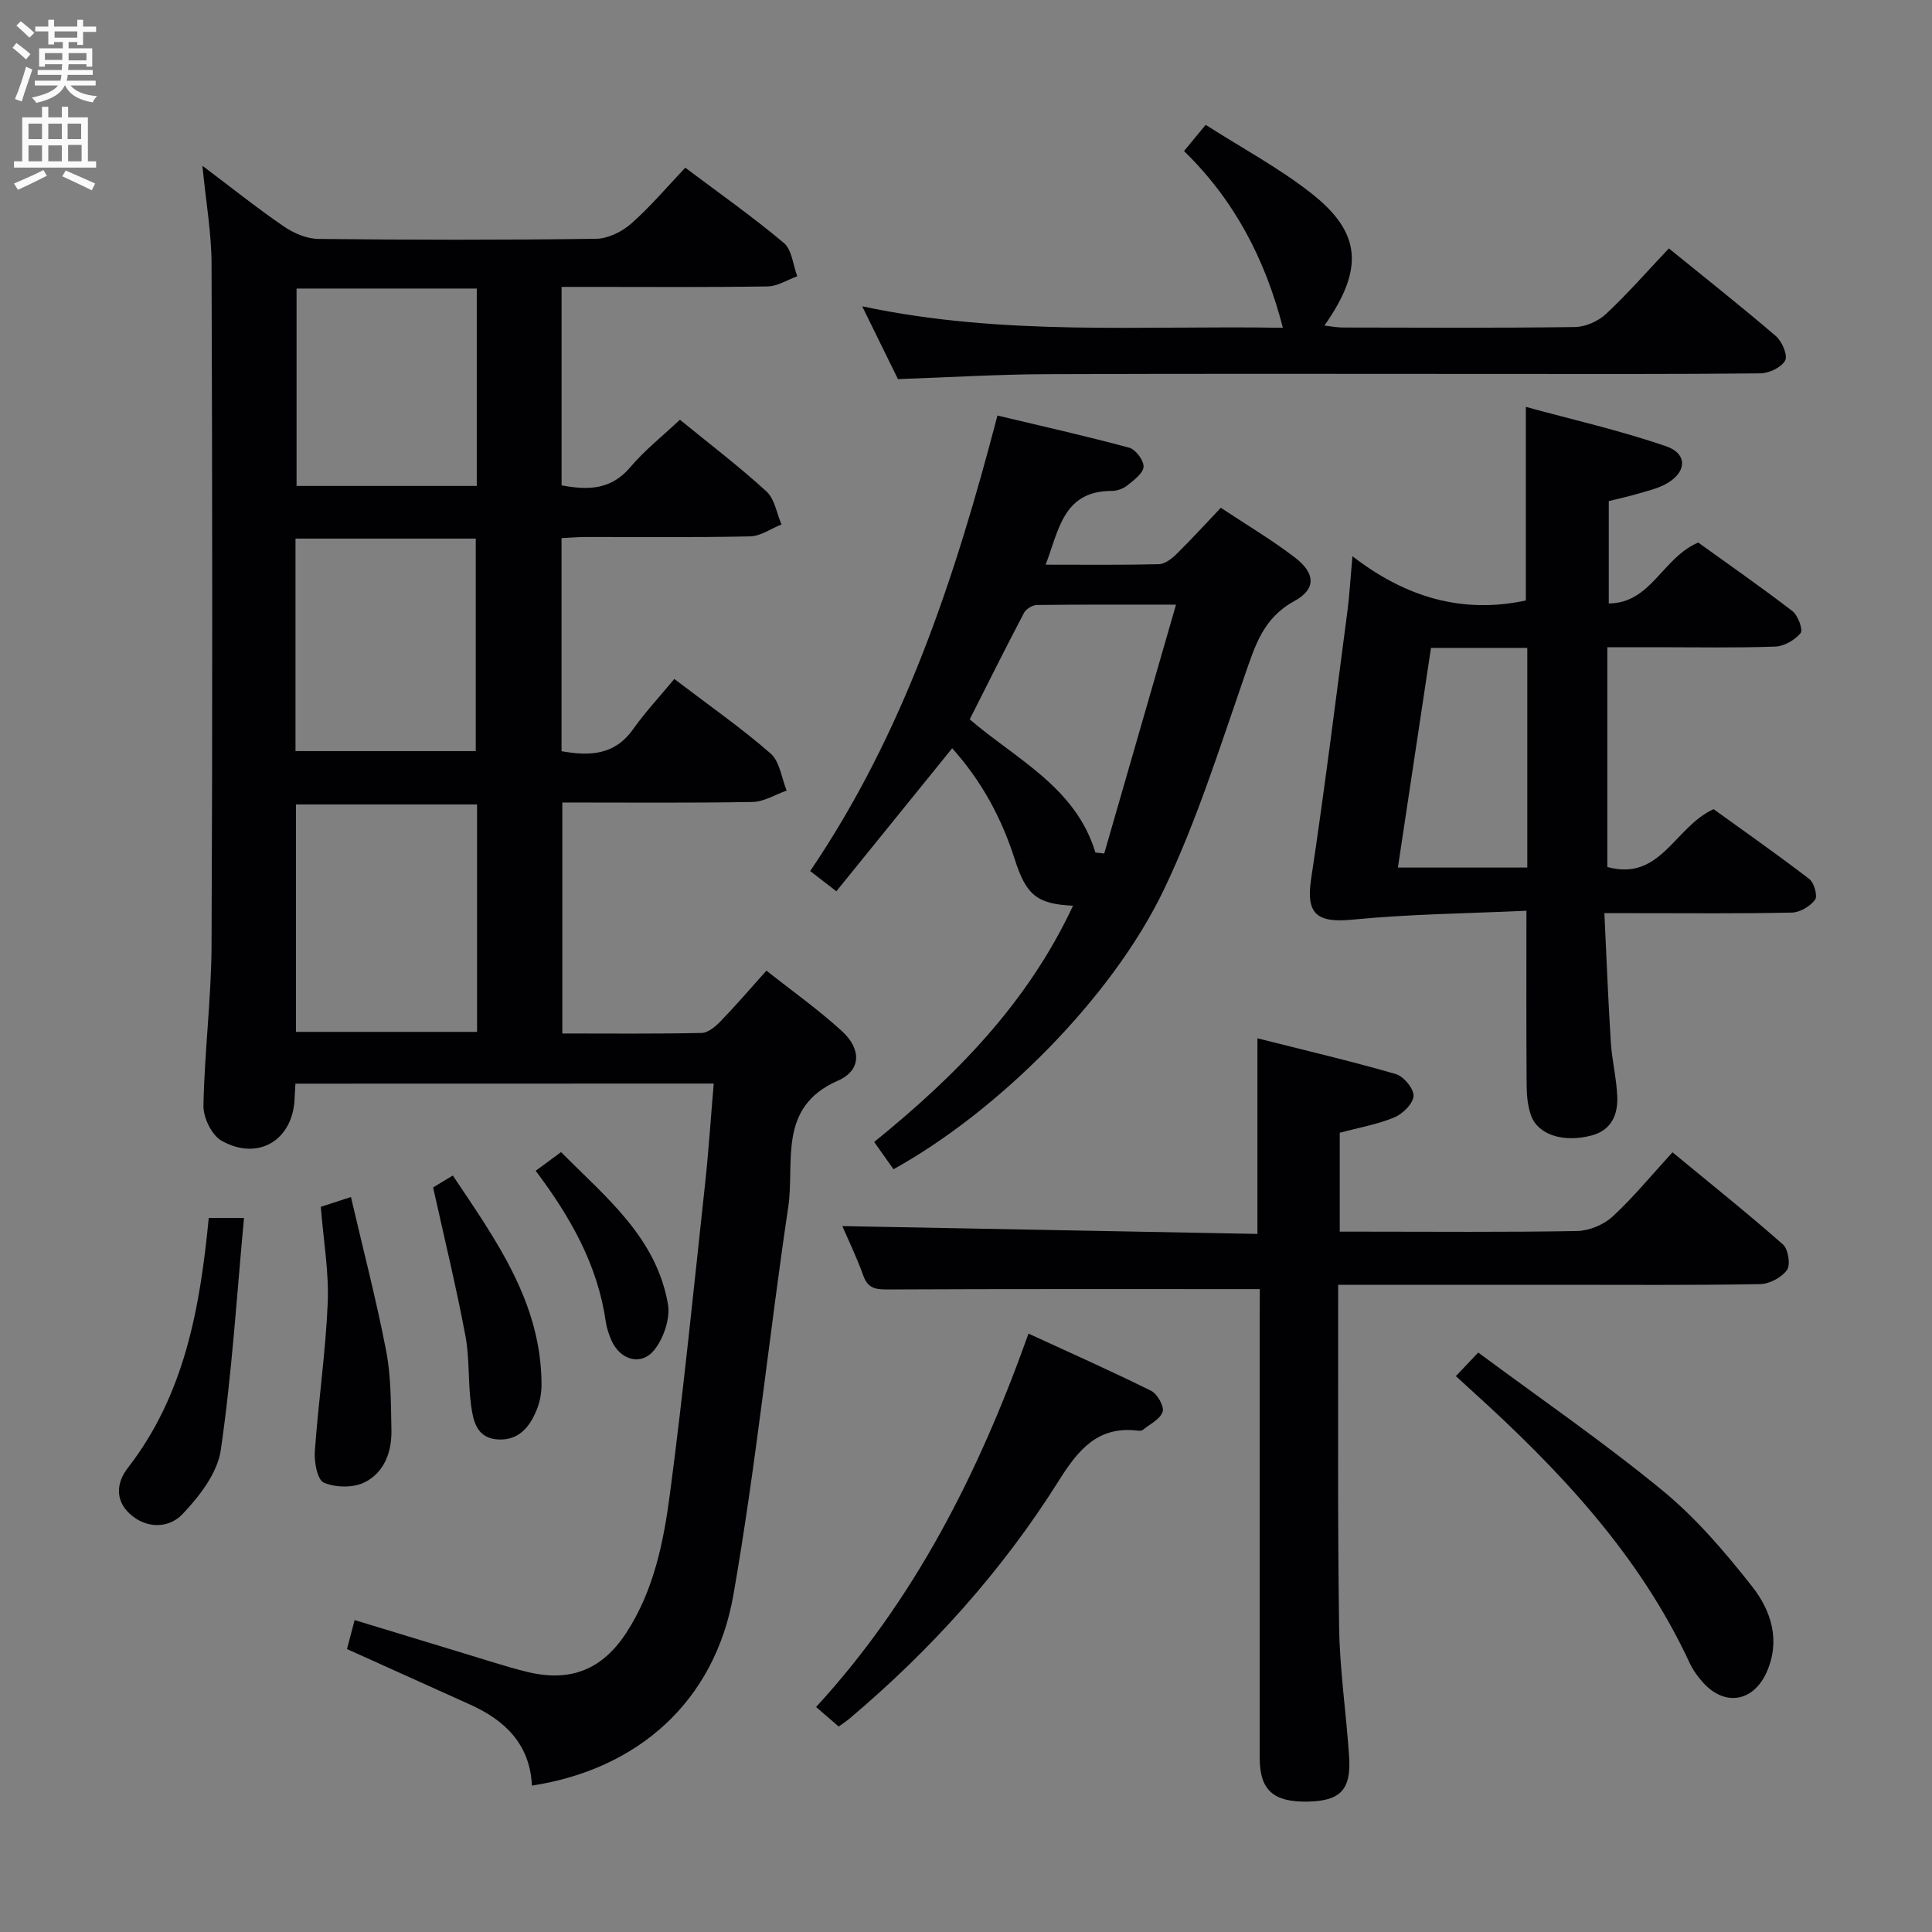 <svg enable-background="new 0 0 400 400" viewBox="0 0 400 400" xmlns="http://www.w3.org/2000/svg"><rect x="0" y="0" width="400" height="400" fill="#808080" stroke="none"/><g fill="#010104"><path d="m61.17 224.36c-.07 1.25-.14 2.08-.17 2.9-.23 8.69-7.45 13.22-15.11 8.93-2.04-1.14-3.81-4.79-3.77-7.25.21-11.12 1.63-22.22 1.68-33.34.21-46.99.16-93.99 0-140.98-.02-6.42-1.17-12.84-1.89-20.3 6.03 4.54 11.31 8.77 16.88 12.58 2.04 1.4 4.74 2.54 7.15 2.57 19.16.21 38.33.23 57.49-.03 2.46-.03 5.35-1.47 7.26-3.15 3.97-3.5 7.41-7.59 11.19-11.57 7.27 5.47 14.08 10.25 20.42 15.59 1.67 1.41 1.88 4.55 2.76 6.89-2.04.73-4.07 2.07-6.12 2.1-12.33.2-24.66.1-36.99.1-1.8 0-3.6 0-5.68 0v41.09c5.34.99 10.19 1.03 14.25-3.79 2.97-3.51 6.66-6.42 10.25-9.8 6.21 5.07 12.3 9.71 17.92 14.85 1.7 1.55 2.11 4.51 3.11 6.83-2.16.86-4.31 2.42-6.48 2.47-11.33.25-22.66.11-33.99.13-1.62 0-3.25.14-5.07.23v44.12c5.89 1.05 10.99.81 14.78-4.51 2.59-3.64 5.66-6.93 8.57-10.45 7.69 5.86 14.11 10.33 19.95 15.45 1.89 1.66 2.25 5.06 3.31 7.66-2.35.82-4.69 2.32-7.06 2.36-12.98.23-25.97.11-39.39.11v47.82c9.63 0 19.25.1 28.86-.11 1.35-.03 2.89-1.37 3.96-2.47 3.11-3.22 6.03-6.62 9.44-10.43 5.37 4.25 10.8 8.09 15.66 12.55 4.03 3.7 3.99 8.11-.86 10.23-12.58 5.5-8.9 16.83-10.28 26.14-3.98 26.75-6.7 53.71-11.36 80.34-3.87 22.07-19.78 36.11-41.71 39.47-.4-8.5-5.5-13.5-12.81-16.78-8.45-3.8-16.89-7.61-25.48-11.49.49-1.87.95-3.6 1.58-6 7.71 2.34 15.24 4.65 22.78 6.93 4.28 1.29 8.54 2.71 12.88 3.78 8.97 2.21 15.61-.41 20.63-8.14 5.67-8.73 7.69-18.78 9-28.77 2.8-21.23 4.93-42.55 7.24-63.84.75-6.89 1.2-13.82 1.82-21.04-29 .02-57.59.02-86.6.02zm37.6-57.81c-12.8 0-25.15 0-37.49 0v47.09h37.49c0-15.77 0-31.19 0-47.09zm-37.59-11.04h37.32c0-14.97 0-29.51 0-44-12.67 0-24.91 0-37.32 0zm37.53-95.77c-12.61 0-24.99 0-37.31 0v40.87h37.31c0-13.73 0-27.14 0-40.87z"/><path d="m280.01 115.16c10.94 8.46 22.68 12 35.9 9.16 0-12.75 0-25.79 0-40.08 9.53 2.61 19.47 4.86 29.05 8.16 4.64 1.6 4.23 5.63-.33 7.95-1.75.89-3.73 1.34-5.63 1.9-1.74.51-3.52.9-5.92 1.5v21.19c8.78-.06 11.11-9.48 18.52-12.61 6.14 4.42 12.94 9.15 19.5 14.19 1.16.89 2.24 3.89 1.7 4.55-1.18 1.44-3.41 2.73-5.25 2.8-8.15.29-16.33.13-24.49.13-3.31 0-6.63 0-10.28 0v45.5c11.05 3.05 13.91-8.31 22-11.97 6.24 4.5 13.14 9.34 19.82 14.46 1 .77 1.76 3.53 1.19 4.29-1.02 1.36-3.12 2.63-4.79 2.66-10.83.23-21.66.12-32.49.12-1.8 0-3.6 0-6.34 0 .44 9.2.78 17.95 1.33 26.69.24 3.8 1.2 7.57 1.34 11.36.13 3.7-1.23 6.89-5.3 7.97-5.82 1.55-11.12-.11-12.56-4.15-.7-1.98-.9-4.22-.91-6.34-.08-11.61-.04-23.23-.04-36.03-11.95.56-24.02.67-35.99 1.84-7.48.73-9.67-1.2-8.58-8.46 2.79-18.53 5.1-37.14 7.55-55.72.41-3.27.59-6.57 1-11.06zm16.26 18.98c-2.3 15.29-4.56 30.27-6.85 45.48h26.79c0-15.32 0-30.33 0-45.48-6.67 0-12.96 0-19.94 0z"/><path d="m260.83 266.9c-26.25 0-51.71-.05-77.16.07-2.48.01-4.01-.29-4.93-2.86-1.33-3.71-3.06-7.29-4.34-10.26 28.57.54 57.12 1.07 85.94 1.62 0-13.64 0-26.52 0-40.5 9.6 2.43 19.19 4.67 28.64 7.4 1.63.47 3.75 3.03 3.68 4.53-.08 1.59-2.23 3.72-3.97 4.44-3.48 1.45-7.3 2.11-11.31 3.19v20.47h4.64c14.83 0 29.66.14 44.48-.13 2.5-.05 5.51-1.28 7.35-2.98 4.27-3.93 7.98-8.47 12.42-13.32 8.21 6.78 15.7 12.75 22.87 19.08 1.1.97 1.61 4.23.83 5.3-1.12 1.56-3.65 2.89-5.61 2.92-14.16.24-28.32.13-42.48.13-13.16 0-26.32 0-39.49 0-1.62 0-3.23 0-5.34 0v3.89c.03 22.32-.13 44.65.2 66.97.13 8.95 1.48 17.88 2.07 26.83.45 6.85-1.8 9.16-8.47 9.31-7.21.16-10.03-2.36-10.04-9.02-.01-30.66 0-61.31 0-91.97.02-1.8.02-3.59.02-5.11z"/><path d="m222.16 187.52c-7.39-.36-9.67-2.09-12.08-9.65-2.72-8.51-6.83-16.14-12.94-22.95-8.04 9.93-15.93 19.67-23.98 29.61-2.16-1.67-3.68-2.84-5.42-4.19 19.34-28.51 29.92-60.41 38.77-94.31 9.16 2.19 18.27 4.23 27.28 6.66 1.33.36 3.04 2.64 2.97 3.95-.07 1.34-1.97 2.74-3.31 3.82-.85.69-2.14 1.18-3.23 1.18-10.1-.02-10.96 8.04-13.73 15.27 8.17 0 15.81.09 23.44-.1 1.24-.03 2.65-1.12 3.62-2.07 3.08-3.03 5.99-6.22 9.21-9.61 5.16 3.43 10.47 6.57 15.33 10.29 4.28 3.28 4.45 6.54-.15 9.05-6.46 3.53-8.11 9.29-10.26 15.47-5.16 14.87-9.91 30.02-16.67 44.17-10.78 22.56-34.43 46-56.02 57.97-1.28-1.81-2.59-3.67-4-5.65 16.76-13.58 31.66-28.57 41.17-48.91zm4.63-11.02c.61.07 1.22.14 1.83.21 4.87-16.9 9.75-33.79 14.86-51.52-10.61 0-19.71-.05-28.81.07-.91.01-2.23.82-2.66 1.62-3.83 7.29-7.5 14.66-11.24 22.06 9.79 8.37 21.95 14.1 26.02 27.56z"/><path d="m178.51 63.42c29.48 6.26 58.12 3.92 87.1 4.45-3.67-14.23-10-26.38-20.47-36.6 1.47-1.78 2.7-3.27 4.48-5.42 7.43 4.75 15.08 8.85 21.81 14.12 10.47 8.2 11 15.74 2.77 27.44 1.46.16 2.67.4 3.88.4 15.99.03 31.99.12 47.98-.1 2.18-.03 4.82-1.19 6.43-2.69 4.48-4.19 8.53-8.83 13.03-13.59 7.84 6.37 15.13 12.12 22.17 18.17 1.26 1.09 2.49 3.97 1.91 5.03-.78 1.43-3.32 2.65-5.12 2.67-17.82.19-35.65.12-53.48.12-31.49 0-62.98-.08-94.46.05-9.96.04-19.91.65-30.63 1.02-2.08-4.26-4.47-9.11-7.4-15.07z"/><path d="m173.65 357.46c-1.47-1.27-2.83-2.44-4.69-4.04 20.39-22.21 33.67-48.38 43.98-77.31 8.76 4.03 17.17 7.76 25.4 11.85 1.28.64 2.74 3.23 2.37 4.34-.52 1.55-2.66 2.57-4.14 3.77-.22.18-.65.17-.97.13-8.35-1.02-12.39 4-16.43 10.43-11.76 18.71-26.45 34.98-43.35 49.24-.63.52-1.32.96-2.17 1.59z"/><path d="m301.42 284.91c1.54-1.62 2.67-2.81 4.63-4.88 12.77 9.47 25.87 18.48 38.12 28.54 6.97 5.72 13 12.79 18.61 19.92 3.93 5 5.92 11.2 2.96 17.77-2.75 6.1-8.64 7.08-13.13 2.11-1.1-1.21-2.1-2.61-2.79-4.08-10.44-22.49-27.05-40.03-45.14-56.4-.96-.89-1.92-1.77-3.26-2.98z"/><path d="m43.22 252.16h7.3c-1.52 16.22-2.5 32.24-4.81 48.06-.69 4.76-4.43 9.59-7.94 13.28-2.76 2.9-7.41 3.13-10.9-.08-3.12-2.88-2.72-6.53-.41-9.5 11.74-15.14 14.94-33 16.76-51.76z"/><path d="m66.42 249.86c1.6-.52 3.32-1.08 6.24-2.03 2.48 10.67 5.23 21.2 7.29 31.85 1.03 5.33.97 10.9 1.09 16.37.1 4.57-1.49 8.9-5.68 10.91-2.33 1.11-5.93 1.03-8.32 0-1.34-.58-2.01-4.25-1.86-6.45.72-10.24 2.23-20.44 2.67-30.68.28-6.4-.87-12.86-1.43-19.97z"/><path d="m89.67 245.84c.73-.44 2.13-1.28 4.08-2.46 8.94 13.37 18.29 26.26 18.37 43.2.01 1.78-.33 3.67-1 5.31-1.45 3.56-3.74 6.41-8.09 6.13-4.39-.28-5.07-3.92-5.51-7.15-.64-4.75-.28-9.67-1.17-14.35-1.88-10.02-4.3-19.94-6.68-30.68z"/><path d="m110.91 242.4c1.79-1.32 3.25-2.4 5.25-3.87 9.2 9.29 19.71 17.6 22.13 31.47.51 2.93-.84 6.92-2.72 9.36-2.73 3.56-7.22 2.28-9.02-1.95-.51-1.21-.95-2.5-1.14-3.8-1.67-11.71-7.28-21.6-14.5-31.21z"/></g><path d="m2.6 9.9.8-1c.9.7 1.9 1.4 2.9 2.3l-.9 1.1c-1.1-1-2-1.8-2.8-2.4zm.5 10.6c.9-2.1 1.6-4.3 2.3-6.7.4.2.8.4 1.3.6-.7 2.1-1.5 4.3-2.2 6.6zm.3-15.2.9-.9c1 .8 2 1.6 2.8 2.4l-1 1c-.9-.9-1.8-1.7-2.7-2.5zm12.6-1.2h1.2v1.4h2.7v1.1h-2.7v2.7h-1.2v-.6h-1.8v1.3h4.9v3.8h-1.2v-.5h-3.7c0 .4-.1.9-.1 1.2h5.1v1h-5.2c0 .5-.1.9-.2 1.2h6v1h-5.2c1.1 1.3 2.9 2 5.5 2.2-.4.4-.7.8-.9 1.3-2.9-.5-4.8-1.6-5.7-3.5h-.1c-.8 1.7-2.7 2.9-5.9 3.6-.2-.4-.6-.8-.9-1.1 2.8-.6 4.6-1.4 5.4-2.5h-4.8v-1h5.3c.1-.3.2-.7.2-1.2h-4.9v-1h5c0-.4 0-.8.1-1.2h-3.6v.5h-1.2v-3.8h4.9v-1.3h-1.8v.5h-1.2v-2.7h-2.7v-1h2.7v-1.4h1.2v1.4h4.8zm-6.7 8.3h3.6c0-.4 0-.9 0-1.4h-3.6zm1.9-4.6h4.8v-1.3h-4.7v1.3zm6.7 3.2h-3.7v1.5h3.7z" fill="#fbfafa"/><path d="m8.7 22.1h1.3v2.2h2.8v-2.2h1.3v2.2h4.1v9.1h1.7v1.3h-17v-1.3h1.7v-9.1h4.1zm.3 13.1.7 1.2c-1.8.9-3.8 1.9-6 2.9-.2-.4-.5-.8-.8-1.3 2.3-1 4.4-1.9 6.1-2.8zm-3.1-6.4h2.8v-3.2h-2.8zm0 4.6h2.8v-3.3h-2.8zm4.1-4.6h2.8v-3.2h-2.8zm0 4.6h2.8v-3.3h-2.8zm3.6 1.9c2.1.9 4.1 1.8 6.1 2.7l-.7 1.4c-2.2-1.1-4.2-2-6.1-2.9zm3.2-9.7h-2.8v3.2h2.8zm-2.7 7.8h2.8v-3.4h-2.8z" fill="#fbfafa"/></svg>